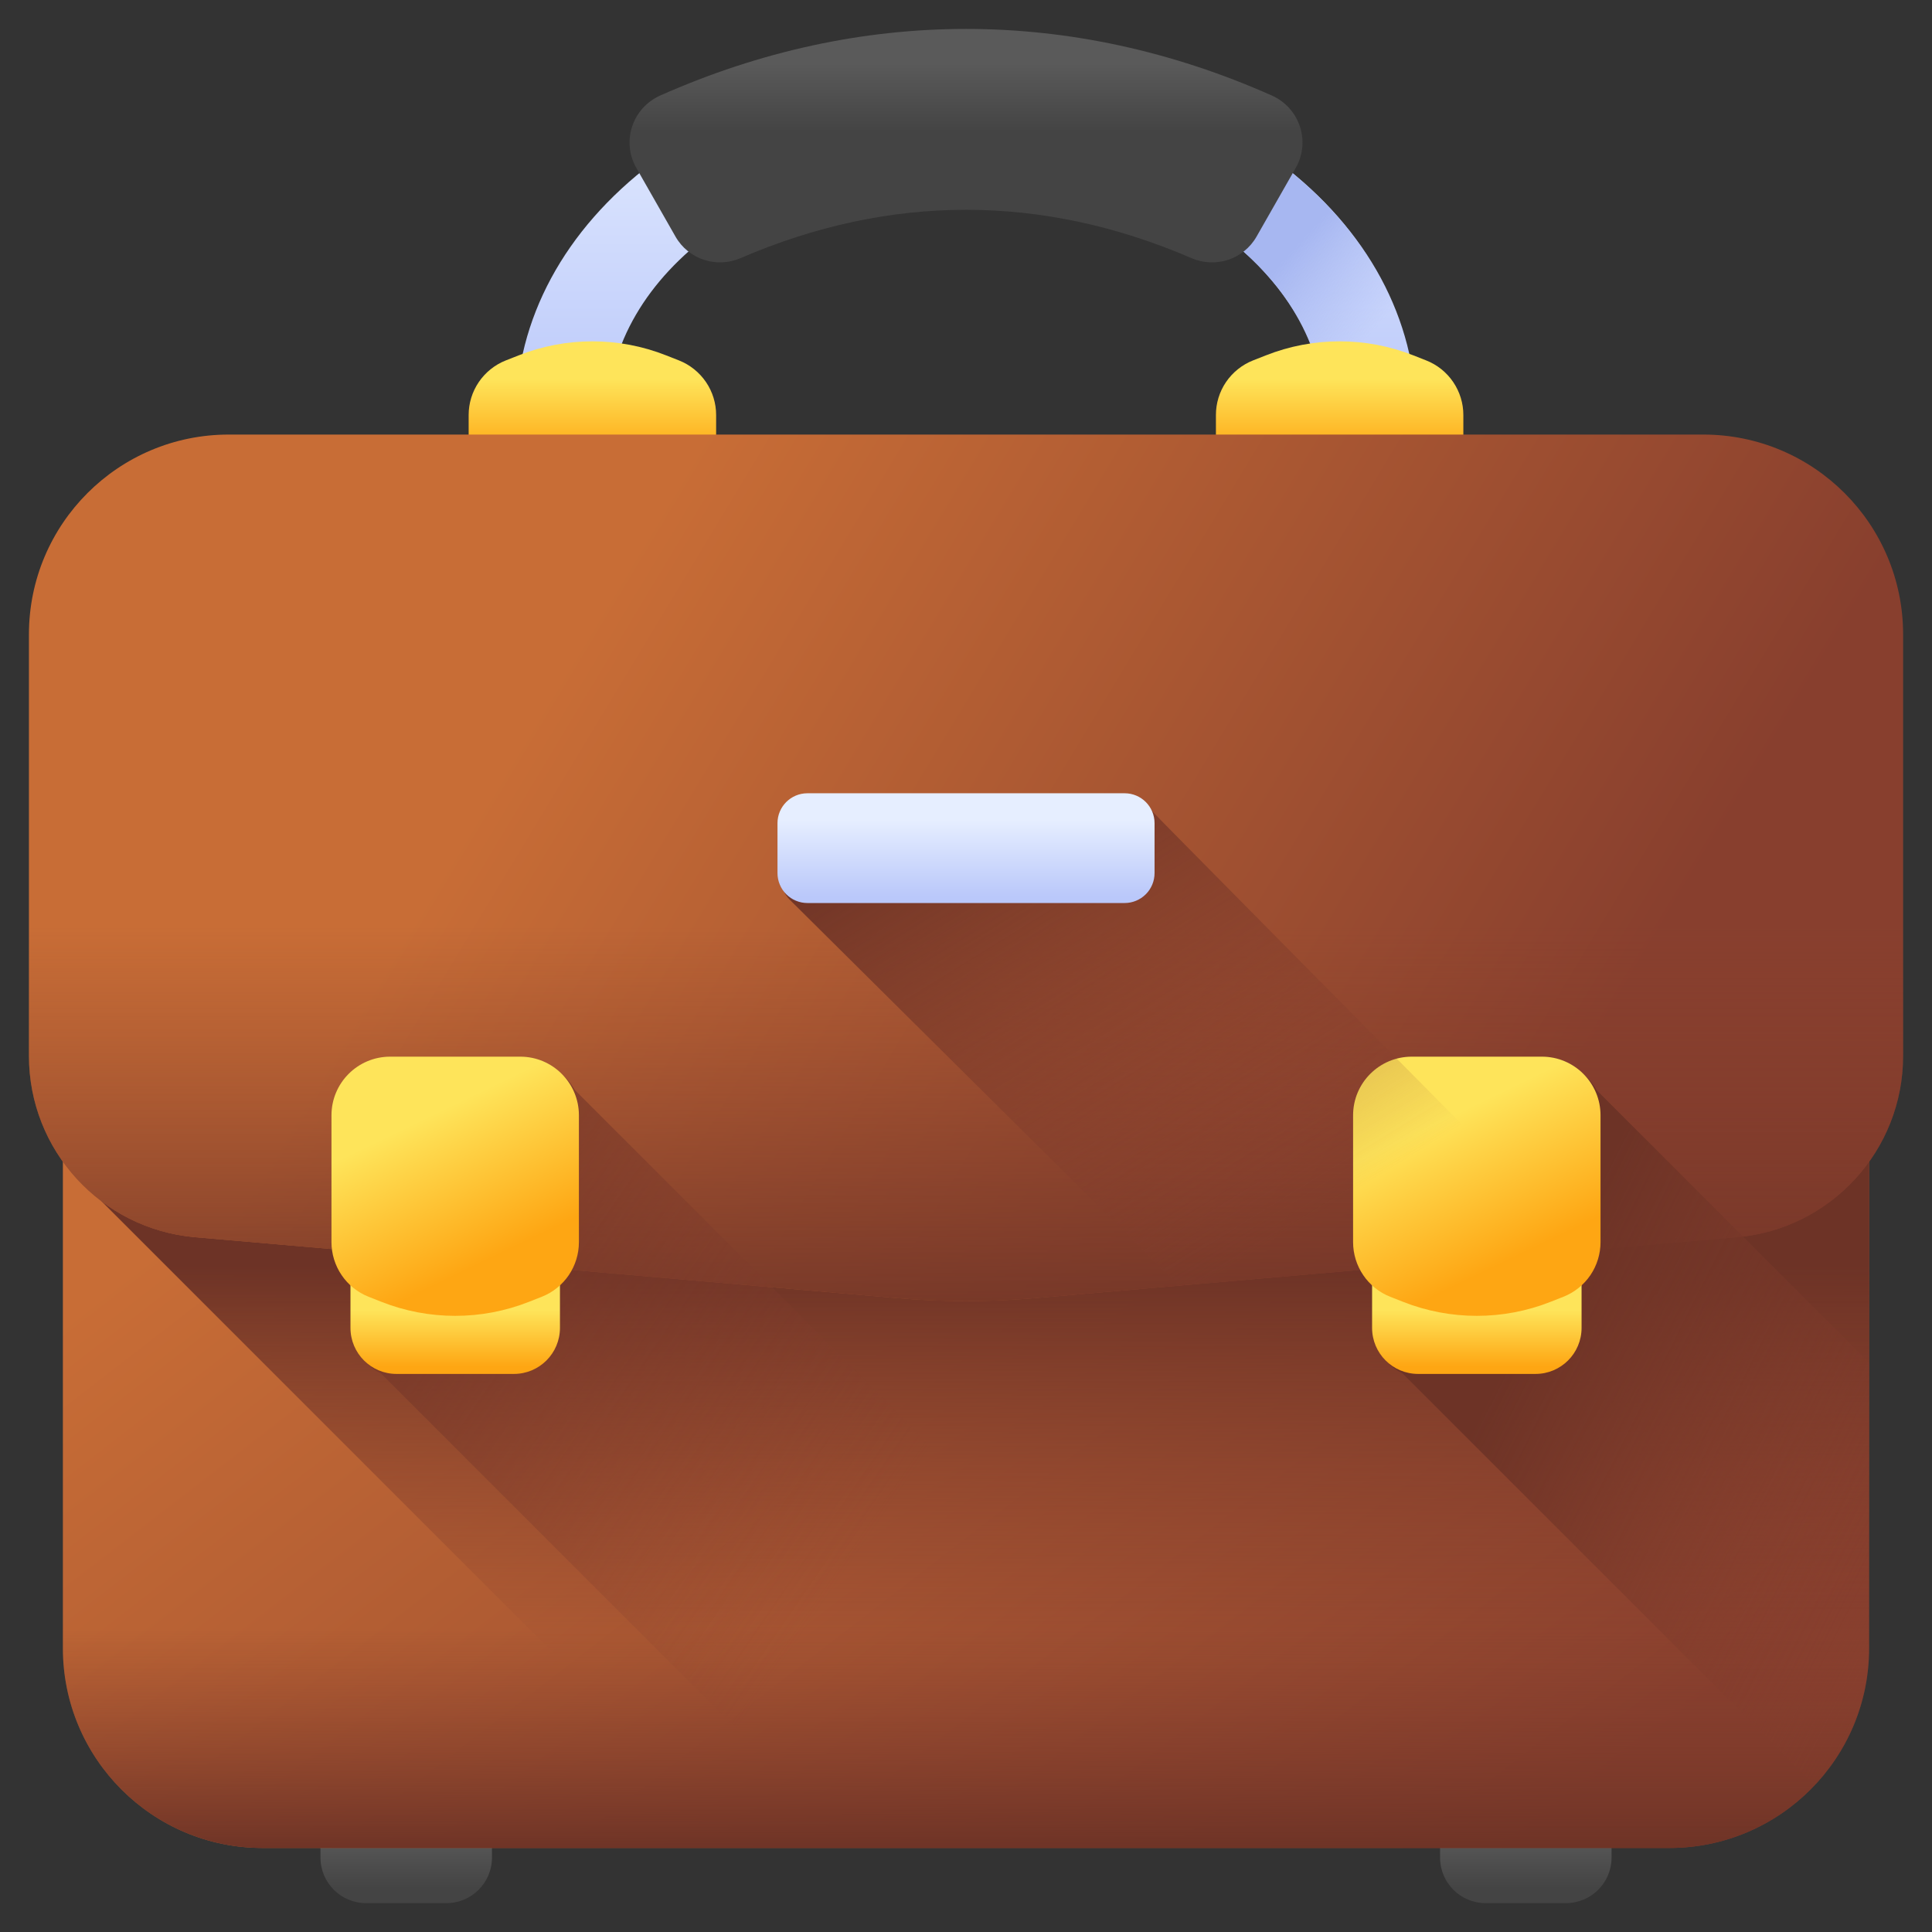 <svg width="42" height="42" viewBox="0 0 42 42" fill="none" xmlns="http://www.w3.org/2000/svg">
<rect x="0" y="0" width="42" height="42" fill="#333333" stroke="none"/>
<path d="M30.786 9.044H28.789C28.789 5.923 25.295 3.385 21 3.385C16.705 3.385 13.211 5.923 13.211 9.044H11.214C11.214 6.945 12.268 4.991 14.183 3.54C16.015 2.152 18.436 1.388 21 1.388C23.564 1.388 25.985 2.152 27.817 3.54C29.732 4.991 30.786 6.945 30.786 9.044Z" fill="url(#paint0_linear_1761_15346)"/>
<path d="M27.817 3.541C26.888 2.837 25.808 2.295 24.635 1.93V4.04C27.103 4.991 28.789 6.877 28.789 9.044H30.786C30.786 6.946 29.732 4.991 27.817 3.541Z" fill="url(#paint1_linear_1761_15346)"/>
<path d="M14.762 7.836L14.485 7.727C13.453 7.318 12.303 7.318 11.271 7.727L10.994 7.836C10.757 7.93 10.553 8.094 10.409 8.305C10.265 8.517 10.188 8.766 10.188 9.022V11.78C10.188 12.484 10.759 13.055 11.464 13.055H14.292C14.996 13.055 15.568 12.484 15.568 11.78V9.022C15.568 8.766 15.491 8.517 15.347 8.305C15.203 8.094 14.999 7.93 14.762 7.836Z" fill="url(#paint2_linear_1761_15346)"/>
<path d="M31.006 7.836L30.73 7.727C29.697 7.318 28.547 7.318 27.515 7.727L27.238 7.836C27.001 7.93 26.797 8.094 26.653 8.305C26.509 8.517 26.433 8.766 26.433 9.022V11.78C26.433 12.484 27.004 13.055 27.708 13.055H30.536C31.241 13.055 31.812 12.484 31.812 11.78V9.022C31.812 8.766 31.735 8.517 31.591 8.305C31.448 8.094 31.244 7.93 31.006 7.836Z" fill="url(#paint3_linear_1761_15346)"/>
<path d="M9.706 41.372H7.956C7.41 41.372 6.967 40.929 6.967 40.383V38.815H10.695V40.383C10.695 40.929 10.252 41.372 9.706 41.372Z" fill="url(#paint4_linear_1761_15346)"/>
<path d="M34.044 41.372H32.295C31.749 41.372 31.306 40.929 31.306 40.383V38.815H35.034V40.383C35.034 40.929 34.591 41.372 34.044 41.372Z" fill="url(#paint5_linear_1761_15346)"/>
<path d="M36.289 40.173H5.711C3.312 40.173 1.367 38.228 1.367 35.83V15.277C1.367 12.878 3.312 10.934 5.711 10.934H36.29C38.689 10.934 40.633 12.878 40.633 15.277V35.83C40.633 38.228 38.688 40.173 36.289 40.173Z" fill="url(#paint6_linear_1761_15346)"/>
<path d="M40.633 24.401C39.546 25.489 38.071 26.1 36.533 26.1H2.193L16.267 40.174H36.29C38.689 40.174 40.633 38.229 40.633 35.83V24.401H40.633Z" fill="url(#paint7_linear_1761_15346)"/>
<path d="M37.758 26.896L22.483 28.221C21.497 28.306 20.504 28.306 19.517 28.221L4.243 26.896C2.198 26.718 0.629 25.007 0.629 22.954V13.791C0.629 11.392 2.574 9.447 4.973 9.447H37.028C39.427 9.447 41.372 11.392 41.372 13.791V22.955C41.372 25.007 39.802 26.718 37.758 26.896Z" fill="url(#paint8_linear_1761_15346)"/>
<path d="M0.629 16.52V22.956C0.629 25.008 2.198 26.72 4.243 26.897L19.517 28.222C20.504 28.307 21.497 28.307 22.483 28.222L37.758 26.897C39.802 26.72 41.372 25.008 41.372 22.956V16.52L0.629 16.52Z" fill="url(#paint9_linear_1761_15346)"/>
<path d="M1.367 30.107V35.83C1.367 38.229 3.312 40.174 5.711 40.174H36.29C38.689 40.174 40.633 38.229 40.633 35.83V30.107H1.367Z" fill="url(#paint10_linear_1761_15346)"/>
<path d="M40.634 29.624V35.83C40.634 36.985 40.182 38.035 39.447 38.813L30.486 29.852C30.145 29.694 29.908 29.348 29.908 28.947V28.022C29.778 27.903 29.674 27.758 29.603 27.596C29.532 27.435 29.495 27.26 29.495 27.084V24.326C29.495 23.621 30.066 23.051 30.771 23.051H33.599C34.075 23.051 34.49 23.312 34.709 23.699L40.634 29.624Z" fill="url(#paint11_linear_1761_15346)"/>
<path d="M28.974 40.173H18.597L8.277 29.852C7.936 29.694 7.699 29.348 7.699 28.947V28.022C7.569 27.903 7.465 27.758 7.394 27.596C7.323 27.435 7.286 27.26 7.286 27.084V24.326C7.286 23.621 7.857 23.051 8.562 23.051H11.39C11.866 23.051 12.281 23.312 12.5 23.699L28.974 40.173Z" fill="url(#paint12_linear_1761_15346)"/>
<path d="M11.172 29.868H8.62C8.067 29.868 7.619 29.42 7.619 28.867V27.231H12.173V28.867C12.173 29.42 11.725 29.868 11.172 29.868Z" fill="url(#paint13_linear_1761_15346)"/>
<path d="M11.779 28.19L11.503 28.299C10.47 28.708 9.321 28.708 8.288 28.299L8.012 28.19C7.774 28.096 7.57 27.932 7.427 27.721C7.283 27.509 7.206 27.259 7.206 27.004V24.246C7.206 23.542 7.777 22.971 8.482 22.971H11.31C12.014 22.971 12.585 23.542 12.585 24.246V27.004C12.585 27.259 12.508 27.509 12.365 27.721C12.221 27.932 12.017 28.096 11.779 28.19Z" fill="url(#paint14_linear_1761_15346)"/>
<path d="M33.381 29.868H30.829C30.276 29.868 29.828 29.42 29.828 28.867V27.231H34.382V28.867C34.382 29.42 33.934 29.868 33.381 29.868Z" fill="url(#paint15_linear_1761_15346)"/>
<path d="M33.988 28.19L33.712 28.299C32.679 28.708 31.53 28.708 30.497 28.299L30.221 28.19C29.983 28.096 29.779 27.932 29.636 27.721C29.492 27.509 29.415 27.259 29.415 27.004V24.246C29.415 23.542 29.986 22.971 30.691 22.971H33.519C34.223 22.971 34.794 23.542 34.794 24.246V27.004C34.794 27.259 34.717 27.509 34.574 27.721C34.43 27.932 34.226 28.096 33.988 28.19Z" fill="url(#paint16_linear_1761_15346)"/>
<path d="M34.49 27.18C29.355 21.998 25.098 17.699 25.071 17.659C25.011 17.569 24.931 17.496 24.837 17.445C24.742 17.395 24.637 17.368 24.529 17.368H17.632C17.547 17.368 17.462 17.385 17.383 17.418C17.305 17.45 17.233 17.498 17.173 17.558C17.112 17.619 17.064 17.69 17.032 17.769C16.999 17.848 16.982 17.932 16.982 18.018V19.104C16.982 19.284 17.055 19.446 17.173 19.564C17.21 19.601 20.777 23.141 25.623 27.949L34.49 27.18Z" fill="url(#paint17_linear_1761_15346)"/>
<path d="M24.449 19.631H17.552C17.466 19.631 17.382 19.614 17.303 19.581C17.224 19.549 17.153 19.501 17.093 19.441C17.032 19.38 16.984 19.309 16.952 19.23C16.919 19.151 16.902 19.067 16.902 18.981V17.895C16.902 17.536 17.193 17.245 17.552 17.245H24.449C24.808 17.245 25.099 17.536 25.099 17.895V18.981C25.099 19.154 25.03 19.319 24.909 19.44C24.787 19.562 24.622 19.631 24.449 19.631Z" fill="url(#paint18_linear_1761_15346)"/>
<path d="M25.903 5.612C22.655 4.21 19.342 4.211 16.098 5.612C15.575 5.837 14.967 5.638 14.685 5.144L13.832 3.648C13.504 3.073 13.749 2.345 14.354 2.076C18.699 0.147 23.301 0.146 27.647 2.076C28.252 2.345 28.497 3.073 28.169 3.648L27.316 5.144C27.034 5.638 26.425 5.837 25.903 5.612Z" fill="url(#paint19_linear_1761_15346)"/>
<defs>
<linearGradient id="paint0_linear_1761_15346" x1="21" y1="1.388" x2="21" y2="9.044" gradientUnits="userSpaceOnUse">
<stop stop-color="#E6EEFF"/>
<stop offset="1" stop-color="#BAC8FA"/>
</linearGradient>
<linearGradient id="paint1_linear_1761_15346" x1="29.617" y1="7.466" x2="27.779" y2="5.788" gradientUnits="userSpaceOnUse">
<stop stop-color="#A7B7F1" stop-opacity="0"/>
<stop offset="1" stop-color="#A7B7F1"/>
</linearGradient>
<linearGradient id="paint2_linear_1761_15346" x1="12.878" y1="8.245" x2="12.878" y2="9.9" gradientUnits="userSpaceOnUse">
<stop stop-color="#FEE45A"/>
<stop offset="1" stop-color="#FEA613"/>
</linearGradient>
<linearGradient id="paint3_linear_1761_15346" x1="29.122" y1="8.245" x2="29.122" y2="9.9" gradientUnits="userSpaceOnUse">
<stop stop-color="#FEE45A"/>
<stop offset="1" stop-color="#FEA613"/>
</linearGradient>
<linearGradient id="paint4_linear_1761_15346" x1="8.831" y1="39.827" x2="8.831" y2="41.053" gradientUnits="userSpaceOnUse">
<stop stop-color="#5A5A5A"/>
<stop offset="1" stop-color="#444444"/>
</linearGradient>
<linearGradient id="paint5_linear_1761_15346" x1="33.17" y1="39.827" x2="33.17" y2="41.053" gradientUnits="userSpaceOnUse">
<stop stop-color="#5A5A5A"/>
<stop offset="1" stop-color="#444444"/>
</linearGradient>
<linearGradient id="paint6_linear_1761_15346" x1="15.157" y1="17.995" x2="32.572" y2="40.523" gradientUnits="userSpaceOnUse">
<stop stop-color="#C86D36"/>
<stop offset="1" stop-color="#883F2E"/>
</linearGradient>
<linearGradient id="paint7_linear_1761_15346" x1="21.413" y1="35.979" x2="21.413" y2="27.54" gradientUnits="userSpaceOnUse">
<stop stop-color="#883F2E" stop-opacity="0"/>
<stop offset="1" stop-color="#6D3326"/>
</linearGradient>
<linearGradient id="paint8_linear_1761_15346" x1="12.897" y1="13.376" x2="33.029" y2="25.518" gradientUnits="userSpaceOnUse">
<stop stop-color="#C86D36"/>
<stop offset="1" stop-color="#883F2E"/>
</linearGradient>
<linearGradient id="paint9_linear_1761_15346" x1="21" y1="20.122" x2="21" y2="29.714" gradientUnits="userSpaceOnUse">
<stop stop-color="#883F2E" stop-opacity="0"/>
<stop offset="1" stop-color="#6D3326"/>
</linearGradient>
<linearGradient id="paint10_linear_1761_15346" x1="21" y1="35.38" x2="21" y2="40.285" gradientUnits="userSpaceOnUse">
<stop stop-color="#883F2E" stop-opacity="0"/>
<stop offset="1" stop-color="#6D3326"/>
</linearGradient>
<linearGradient id="paint11_linear_1761_15346" x1="42.216" y1="33.727" x2="33.029" y2="29.094" gradientUnits="userSpaceOnUse">
<stop stop-color="#883F2E" stop-opacity="0"/>
<stop offset="1" stop-color="#6D3326"/>
</linearGradient>
<linearGradient id="paint12_linear_1761_15346" x1="18.554" y1="33.922" x2="5.293" y2="24.814" gradientUnits="userSpaceOnUse">
<stop stop-color="#883F2E" stop-opacity="0"/>
<stop offset="1" stop-color="#6D3326"/>
</linearGradient>
<linearGradient id="paint13_linear_1761_15346" x1="9.896" y1="28.483" x2="9.896" y2="29.708" gradientUnits="userSpaceOnUse">
<stop stop-color="#FEE45A"/>
<stop offset="1" stop-color="#FEA613"/>
</linearGradient>
<linearGradient id="paint14_linear_1761_15346" x1="9.256" y1="24.298" x2="10.72" y2="27.334" gradientUnits="userSpaceOnUse">
<stop stop-color="#FEE45A"/>
<stop offset="1" stop-color="#FEA613"/>
</linearGradient>
<linearGradient id="paint15_linear_1761_15346" x1="32.105" y1="28.483" x2="32.105" y2="29.708" gradientUnits="userSpaceOnUse">
<stop stop-color="#FEE45A"/>
<stop offset="1" stop-color="#FEA613"/>
</linearGradient>
<linearGradient id="paint16_linear_1761_15346" x1="31.465" y1="24.298" x2="32.929" y2="27.334" gradientUnits="userSpaceOnUse">
<stop stop-color="#FEE45A"/>
<stop offset="1" stop-color="#FEA613"/>
</linearGradient>
<linearGradient id="paint17_linear_1761_15346" x1="27.956" y1="26.825" x2="21.485" y2="16.36" gradientUnits="userSpaceOnUse">
<stop stop-color="#883F2E" stop-opacity="0"/>
<stop offset="1" stop-color="#6D3326"/>
</linearGradient>
<linearGradient id="paint18_linear_1761_15346" x1="21" y1="17.826" x2="21" y2="19.488" gradientUnits="userSpaceOnUse">
<stop stop-color="#E6EEFF"/>
<stop offset="1" stop-color="#BAC8FA"/>
</linearGradient>
<linearGradient id="paint19_linear_1761_15346" x1="21" y1="1.372" x2="21" y2="2.862" gradientUnits="userSpaceOnUse">
<stop stop-color="#5A5A5A"/>
<stop offset="1" stop-color="#444444"/>
</linearGradient>
</defs>
</svg>

